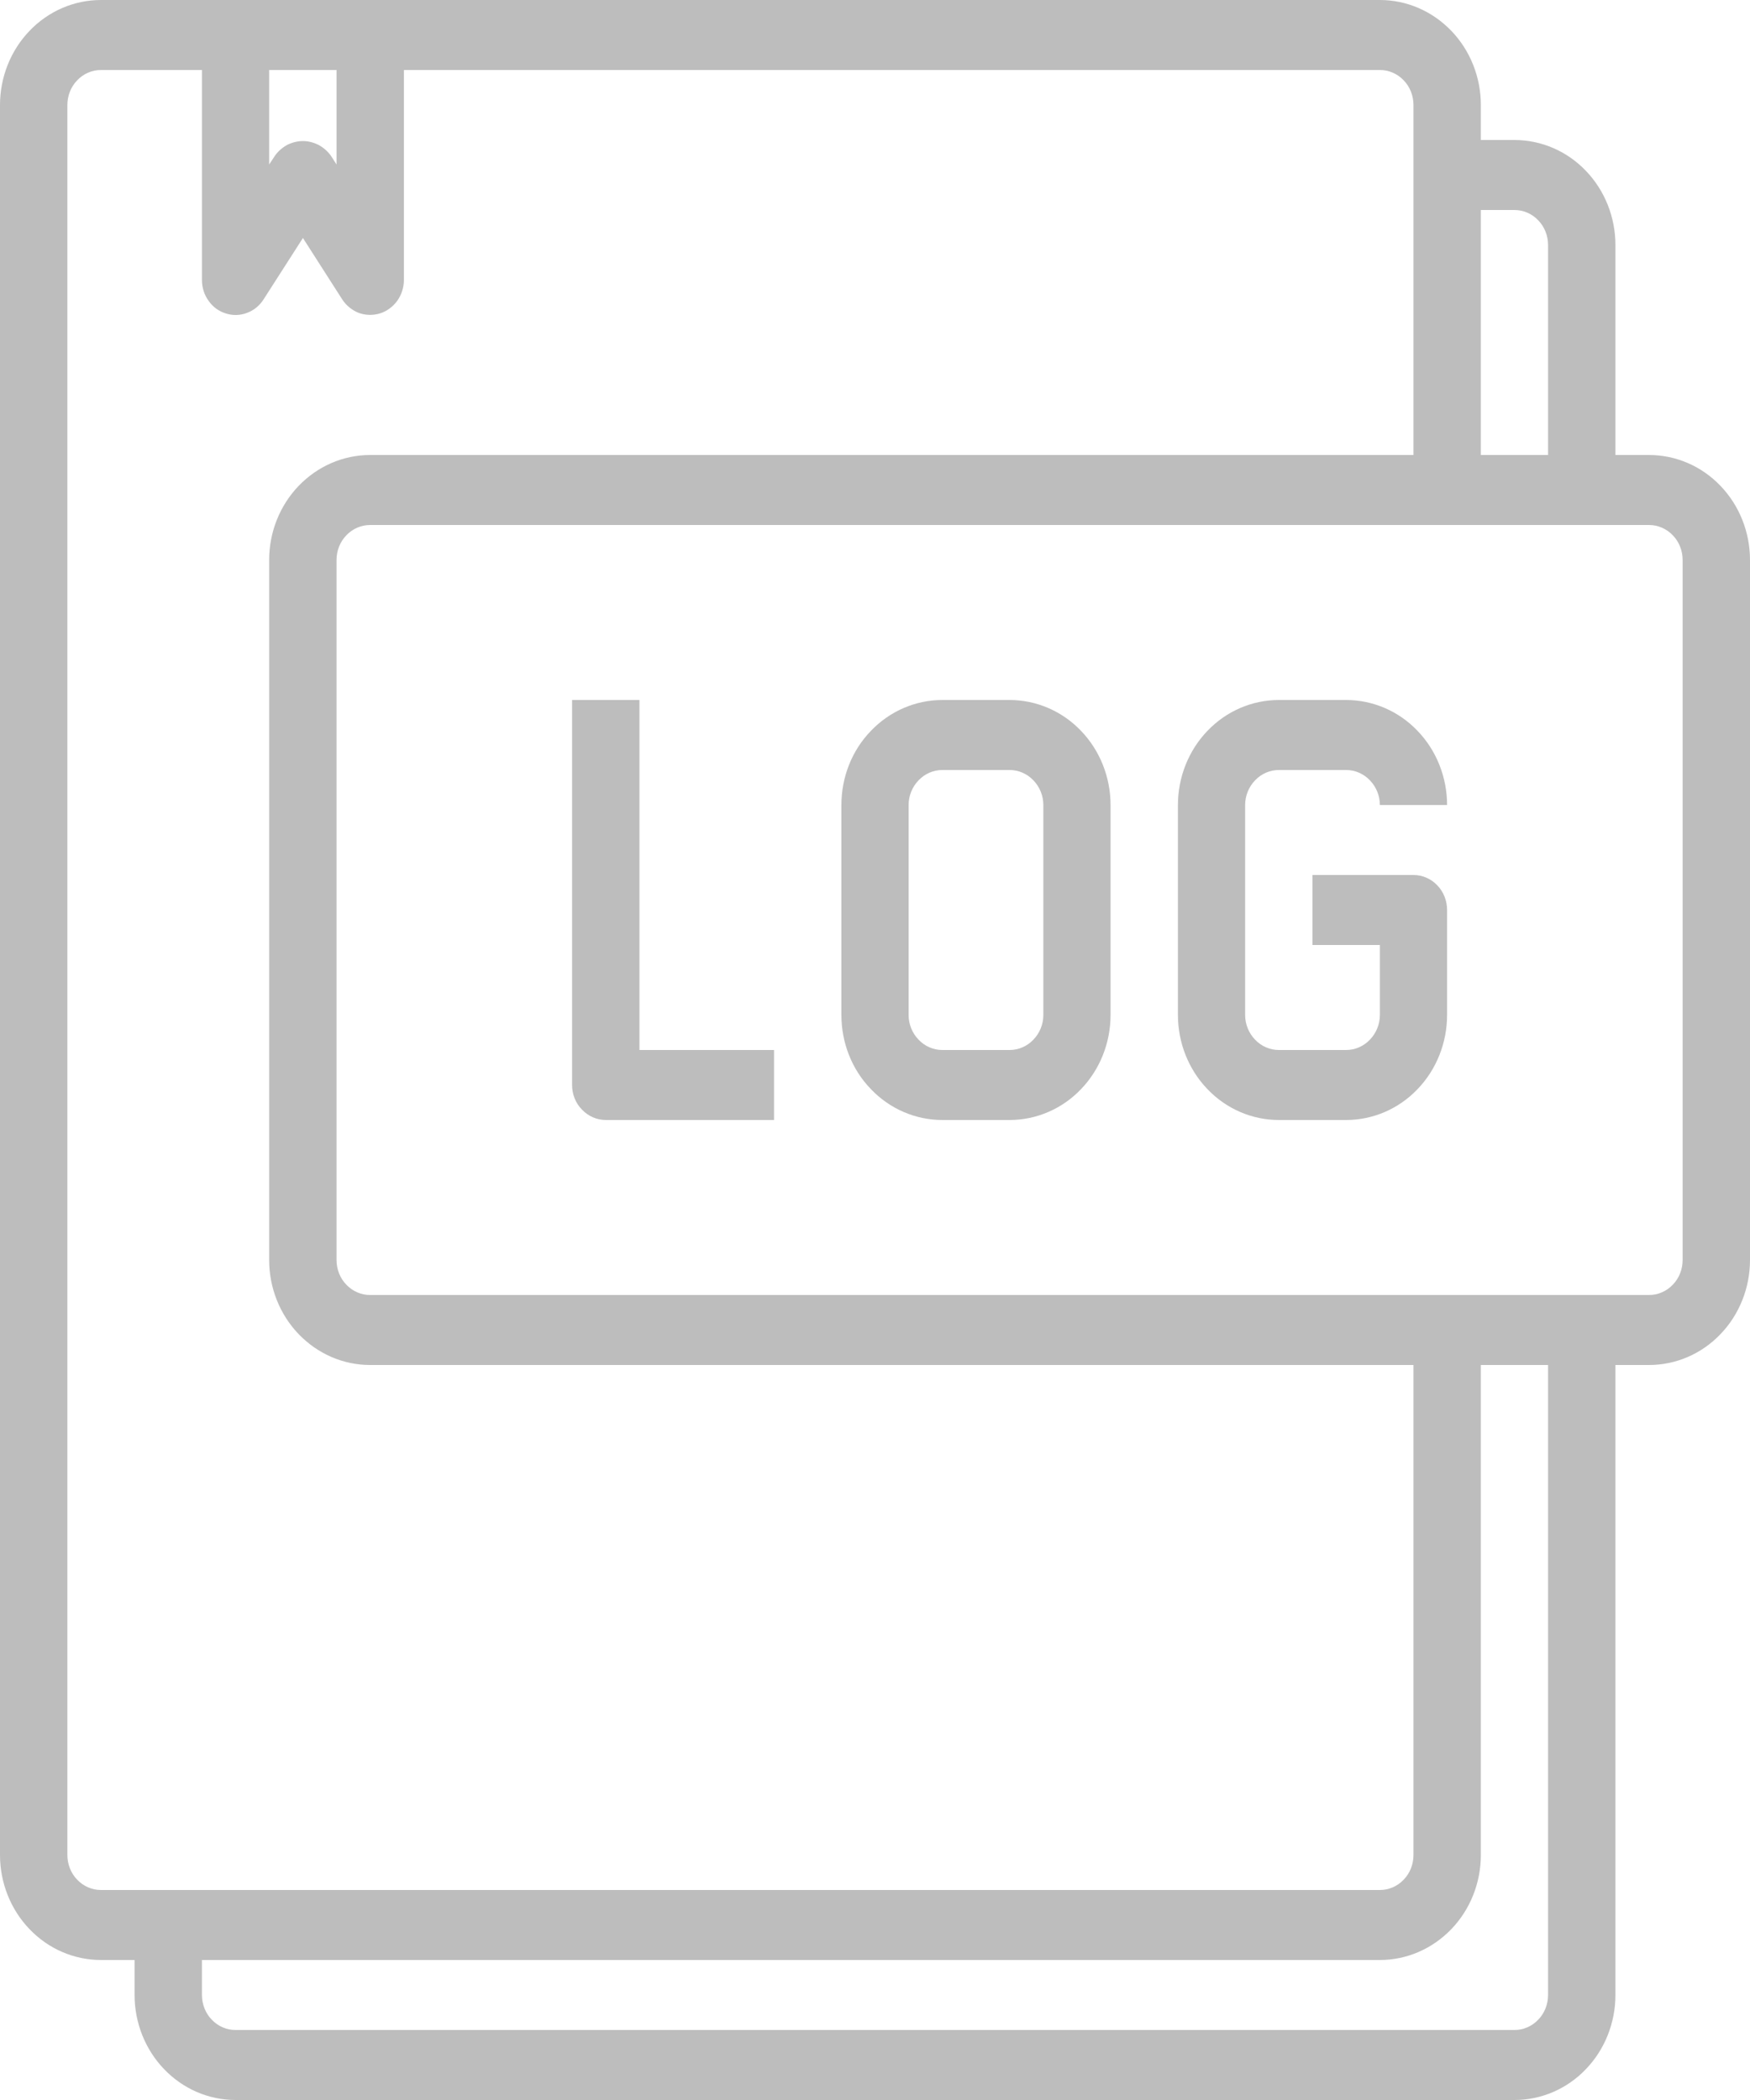 <svg width="10" height="12" viewBox="0 0 10 12" fill="none" xmlns="http://www.w3.org/2000/svg">
<path d="M9.423 2.6H9.231V1.4C9.231 1.241 9.17 1.088 9.062 0.976C8.954 0.863 8.807 0.8 8.654 0.8H8.462V0.6C8.462 0.441 8.401 0.288 8.293 0.176C8.184 0.063 8.038 0 7.885 0H0.577C0.424 0 0.277 0.063 0.169 0.176C0.061 0.288 0 0.441 0 0.6V10.6C0 10.759 0.061 10.912 0.169 11.024C0.277 11.137 0.424 11.2 0.577 11.2H0.769V11.4C0.769 11.559 0.83 11.712 0.938 11.824C1.046 11.937 1.193 12 1.346 12H8.654C8.807 12 8.954 11.937 9.062 11.824C9.17 11.712 9.231 11.559 9.231 11.4V7.8H9.423C9.576 7.8 9.723 7.737 9.831 7.624C9.939 7.512 10 7.359 10 7.2V3.2C10 3.041 9.939 2.888 9.831 2.776C9.723 2.663 9.576 2.6 9.423 2.6ZM8.654 1.2C8.705 1.2 8.754 1.221 8.79 1.259C8.826 1.296 8.846 1.347 8.846 1.4V2.6H8.462V1.2H8.654ZM1.538 0.4H1.923V0.94L1.891 0.89C1.872 0.864 1.848 0.843 1.82 0.828C1.792 0.814 1.762 0.806 1.731 0.806C1.7 0.806 1.669 0.814 1.641 0.828C1.614 0.843 1.589 0.864 1.571 0.89L1.538 0.94V0.4ZM0.385 10.6V0.6C0.385 0.547 0.405 0.496 0.441 0.459C0.477 0.421 0.526 0.4 0.577 0.4H1.154V1.6C1.154 1.643 1.167 1.685 1.192 1.719C1.216 1.754 1.251 1.779 1.29 1.791C1.33 1.804 1.372 1.803 1.411 1.788C1.45 1.774 1.483 1.747 1.506 1.711L1.731 1.36L1.955 1.71C1.978 1.746 2.012 1.773 2.05 1.788C2.089 1.802 2.131 1.803 2.171 1.791C2.21 1.779 2.245 1.753 2.27 1.719C2.294 1.685 2.308 1.643 2.308 1.6V0.4H7.885C7.936 0.4 7.985 0.421 8.021 0.459C8.057 0.496 8.077 0.547 8.077 0.6V2.6H2.115C1.962 2.6 1.816 2.663 1.707 2.776C1.599 2.888 1.538 3.041 1.538 3.2V7.2C1.538 7.359 1.599 7.512 1.707 7.624C1.816 7.737 1.962 7.8 2.115 7.8H8.077V10.6C8.077 10.653 8.057 10.704 8.021 10.741C7.985 10.779 7.936 10.8 7.885 10.8H0.577C0.526 10.8 0.477 10.779 0.441 10.741C0.405 10.704 0.385 10.653 0.385 10.6ZM8.846 11.4C8.846 11.453 8.826 11.504 8.79 11.541C8.754 11.579 8.705 11.6 8.654 11.6H1.346C1.295 11.6 1.246 11.579 1.21 11.541C1.174 11.504 1.154 11.453 1.154 11.4V11.2H7.885C8.038 11.2 8.184 11.137 8.293 11.024C8.401 10.912 8.462 10.759 8.462 10.6V7.8H8.846V11.4ZM9.615 7.2C9.615 7.253 9.595 7.304 9.559 7.341C9.523 7.379 9.474 7.4 9.423 7.4H2.115C2.064 7.4 2.015 7.379 1.979 7.341C1.943 7.304 1.923 7.253 1.923 7.2V3.2C1.923 3.147 1.943 3.096 1.979 3.059C2.015 3.021 2.064 3 2.115 3H9.423C9.474 3 9.523 3.021 9.559 3.059C9.595 3.096 9.615 3.147 9.615 3.2V7.2Z" fill="#BDBDBD"/>
<path d="M3.654 4H3.269V6.2C3.269 6.253 3.289 6.304 3.326 6.341C3.362 6.379 3.411 6.4 3.462 6.4H4.423V6H3.654V4Z" fill="#BDBDBD"/>
<path d="M5.769 4H5.385C5.232 4 5.085 4.063 4.977 4.176C4.868 4.288 4.808 4.441 4.808 4.6V5.8C4.808 5.959 4.868 6.112 4.977 6.224C5.085 6.337 5.232 6.4 5.385 6.4H5.769C5.922 6.4 6.069 6.337 6.177 6.224C6.285 6.112 6.346 5.959 6.346 5.8V4.6C6.346 4.441 6.285 4.288 6.177 4.176C6.069 4.063 5.922 4 5.769 4ZM5.962 5.8C5.962 5.853 5.941 5.904 5.905 5.941C5.869 5.979 5.82 6 5.769 6H5.385C5.334 6 5.285 5.979 5.249 5.941C5.213 5.904 5.192 5.853 5.192 5.8V4.6C5.192 4.547 5.213 4.496 5.249 4.459C5.285 4.421 5.334 4.4 5.385 4.4H5.769C5.82 4.4 5.869 4.421 5.905 4.459C5.941 4.496 5.962 4.547 5.962 4.6V5.8Z" fill="#BDBDBD"/>
<path d="M7.308 4.4H7.692C7.743 4.4 7.792 4.421 7.828 4.459C7.864 4.496 7.885 4.547 7.885 4.6H8.269C8.269 4.441 8.208 4.288 8.1 4.176C7.992 4.063 7.845 4 7.692 4H7.308C7.155 4 7.008 4.063 6.9 4.176C6.792 4.288 6.731 4.441 6.731 4.6V5.8C6.731 5.959 6.792 6.112 6.9 6.224C7.008 6.337 7.155 6.4 7.308 6.4H7.692C7.845 6.4 7.992 6.337 8.1 6.224C8.208 6.112 8.269 5.959 8.269 5.8V5.2C8.269 5.147 8.249 5.096 8.213 5.059C8.177 5.021 8.128 5 8.077 5H7.5V5.4H7.885V5.8C7.885 5.853 7.864 5.904 7.828 5.941C7.792 5.979 7.743 6 7.692 6H7.308C7.257 6 7.208 5.979 7.172 5.941C7.136 5.904 7.115 5.853 7.115 5.8V4.6C7.115 4.547 7.136 4.496 7.172 4.459C7.208 4.421 7.257 4.4 7.308 4.4Z" fill="#BDBDBD"/>
</svg>
